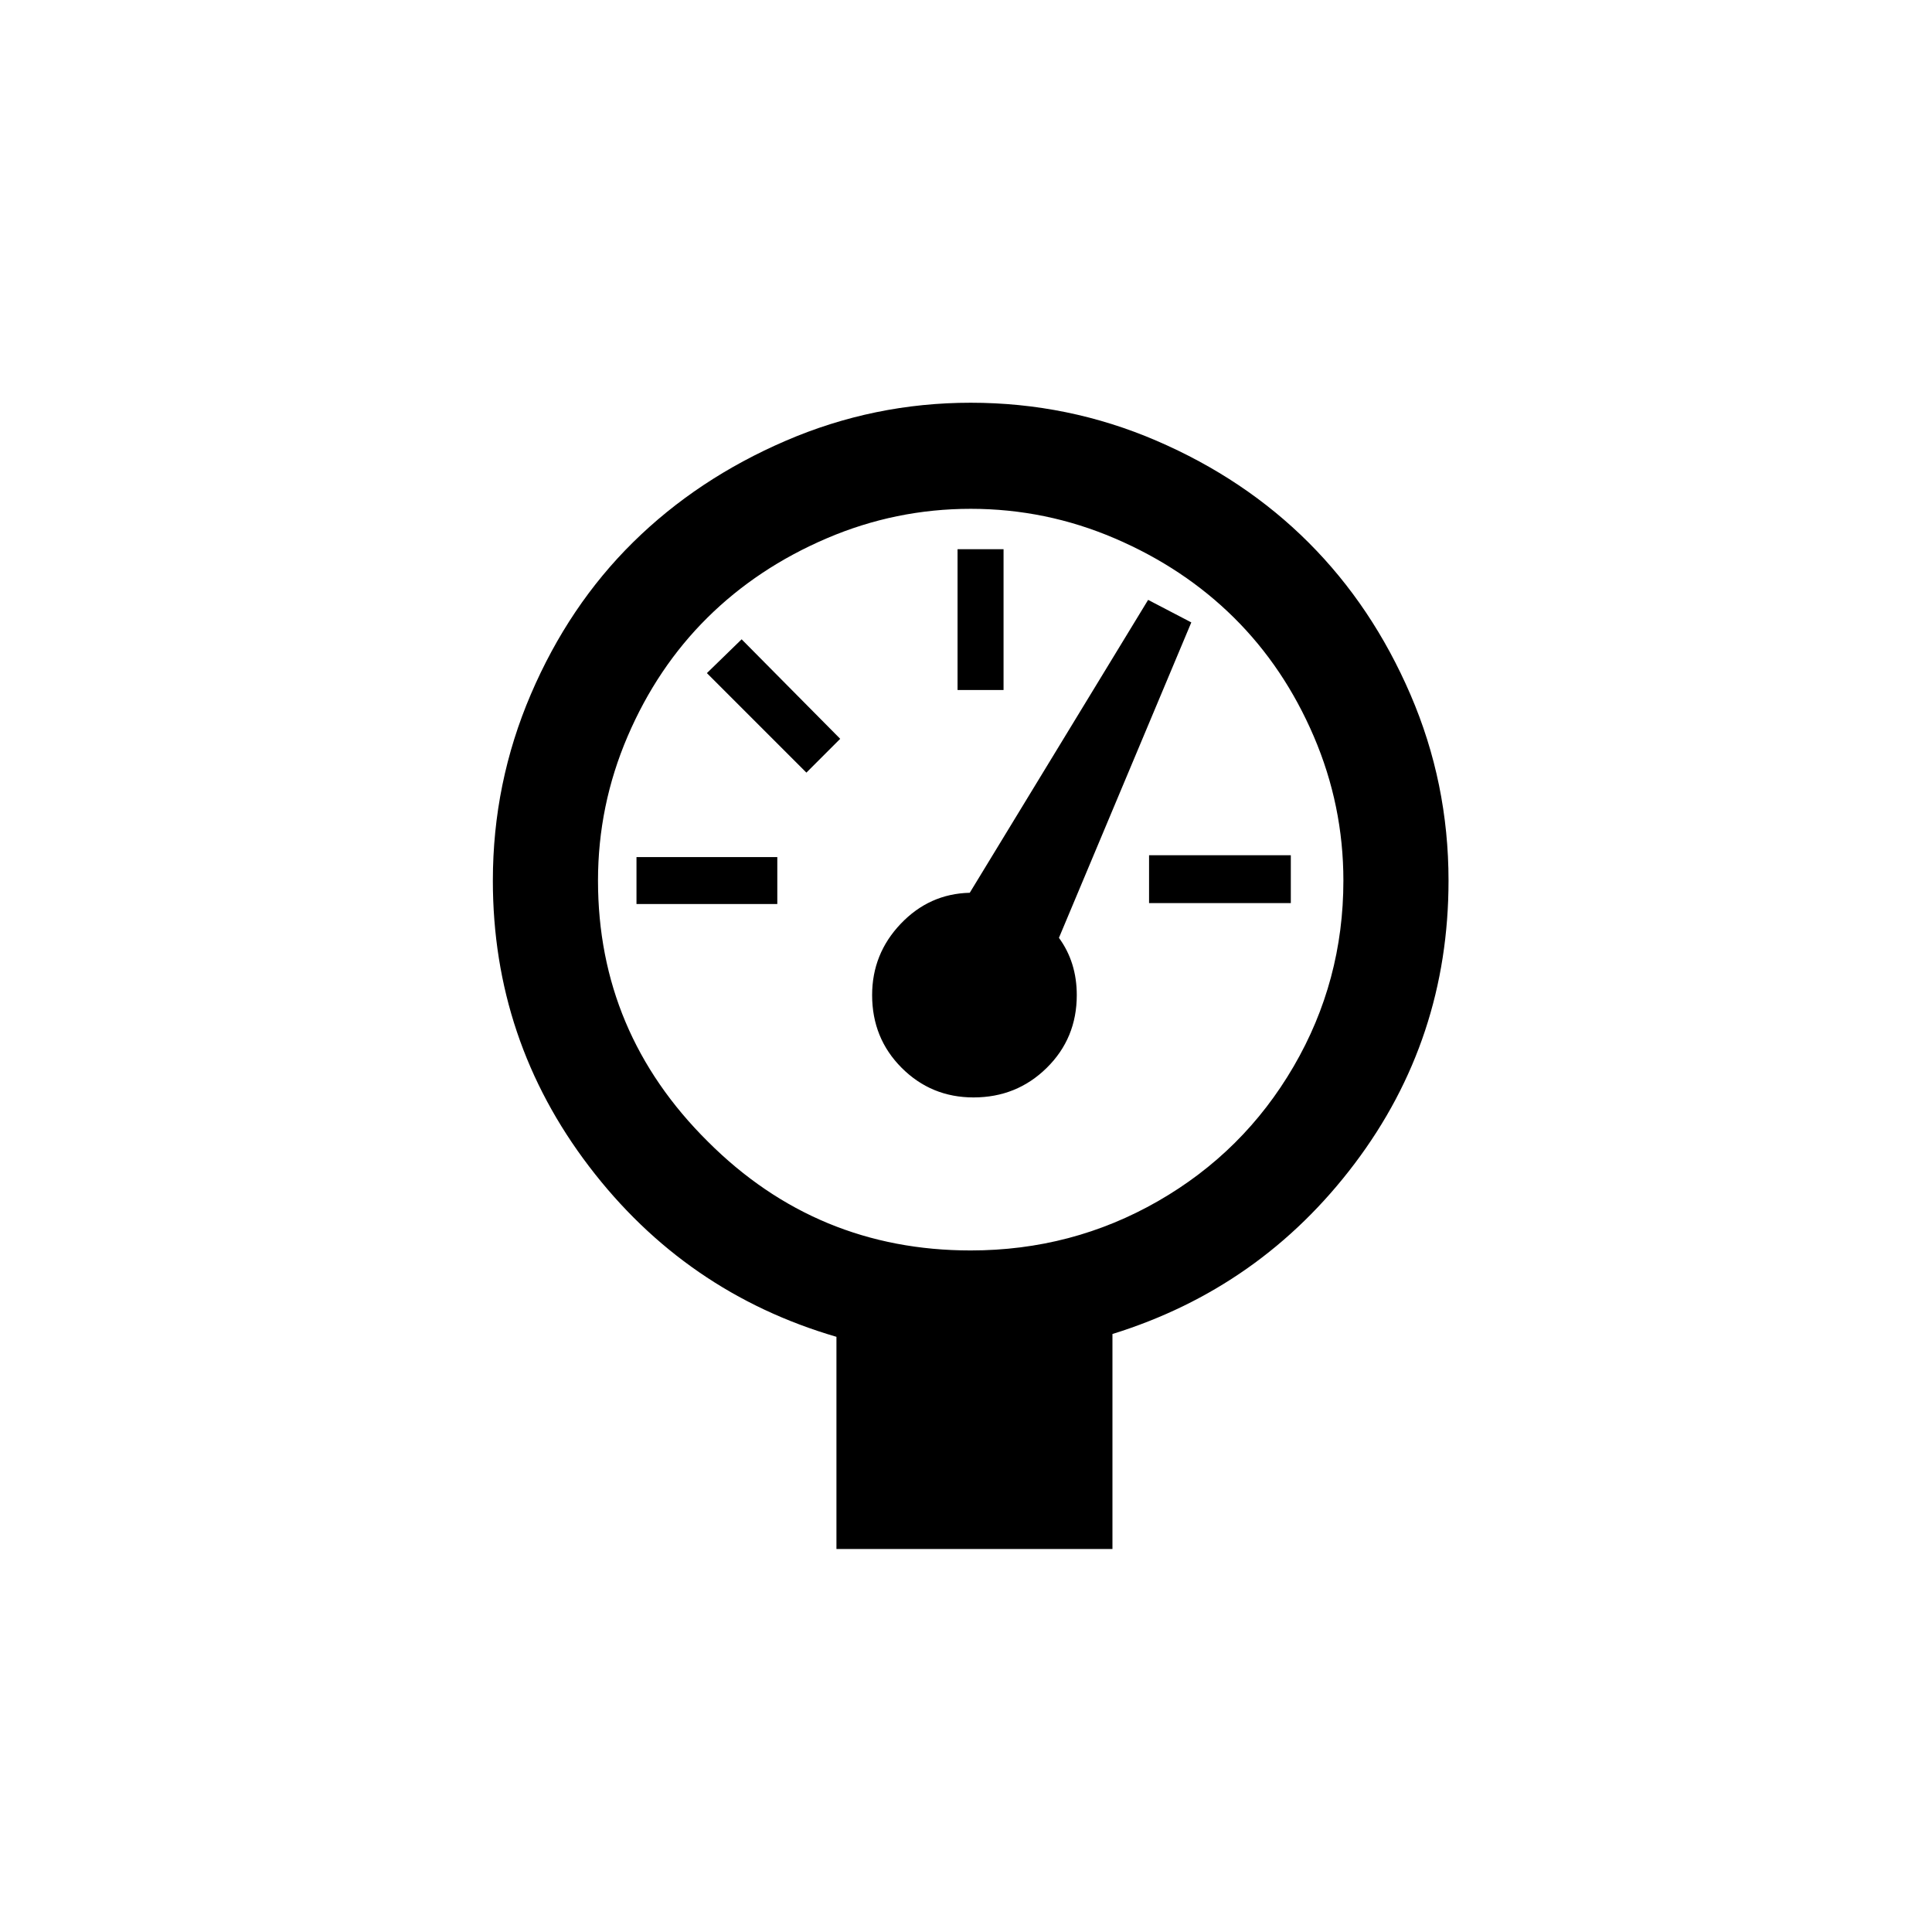 <?xml version="1.0" standalone="no"?>
<!DOCTYPE svg PUBLIC "-//W3C//DTD SVG 1.1//EN" "http://www.w3.org/Graphics/SVG/1.1/DTD/svg11.dtd" >
<svg xmlns="http://www.w3.org/2000/svg" xmlns:xlink="http://www.w3.org/1999/xlink" version="1.1" width="2048" height="2048" viewBox="-10 0 2058 2048">
   <path fill="currentColor"
d="M515 933q0 -104 40.5 -198.5t109 -162t162.5 -108t197 -40.5q104 0 198 40.5t162 108.5t108.5 162t40.5 198q0 169 -100 301.5t-258 181.5v229h-294v-226q-161 -47 -263.5 -181.5t-102.5 -304.5zM627 933q0 162 117 278q116 116 280 116q108 0 199.5 -52.5t144.5 -143.5
t53 -198q0 -80 -31.5 -153.5t-85 -126.5t-127 -84.5t-153.5 -31.5t-153.5 31.5t-127 84.5t-85 126.5t-31.5 153.5zM668 958v-50h150v50h-150zM743 712l37 -36l105 106l-36 36zM919 1055q0 -44 30.5 -76t73.5 -33l190 -312l46 24l-141 336q19 26 19 61q0 46 -32 77.5
t-78 31.5q-45 0 -76.5 -31.5t-31.5 -77.5zM1010 730v-150h49v150h-49zM1214 957v-51h151v51h-151z" />
</svg>
